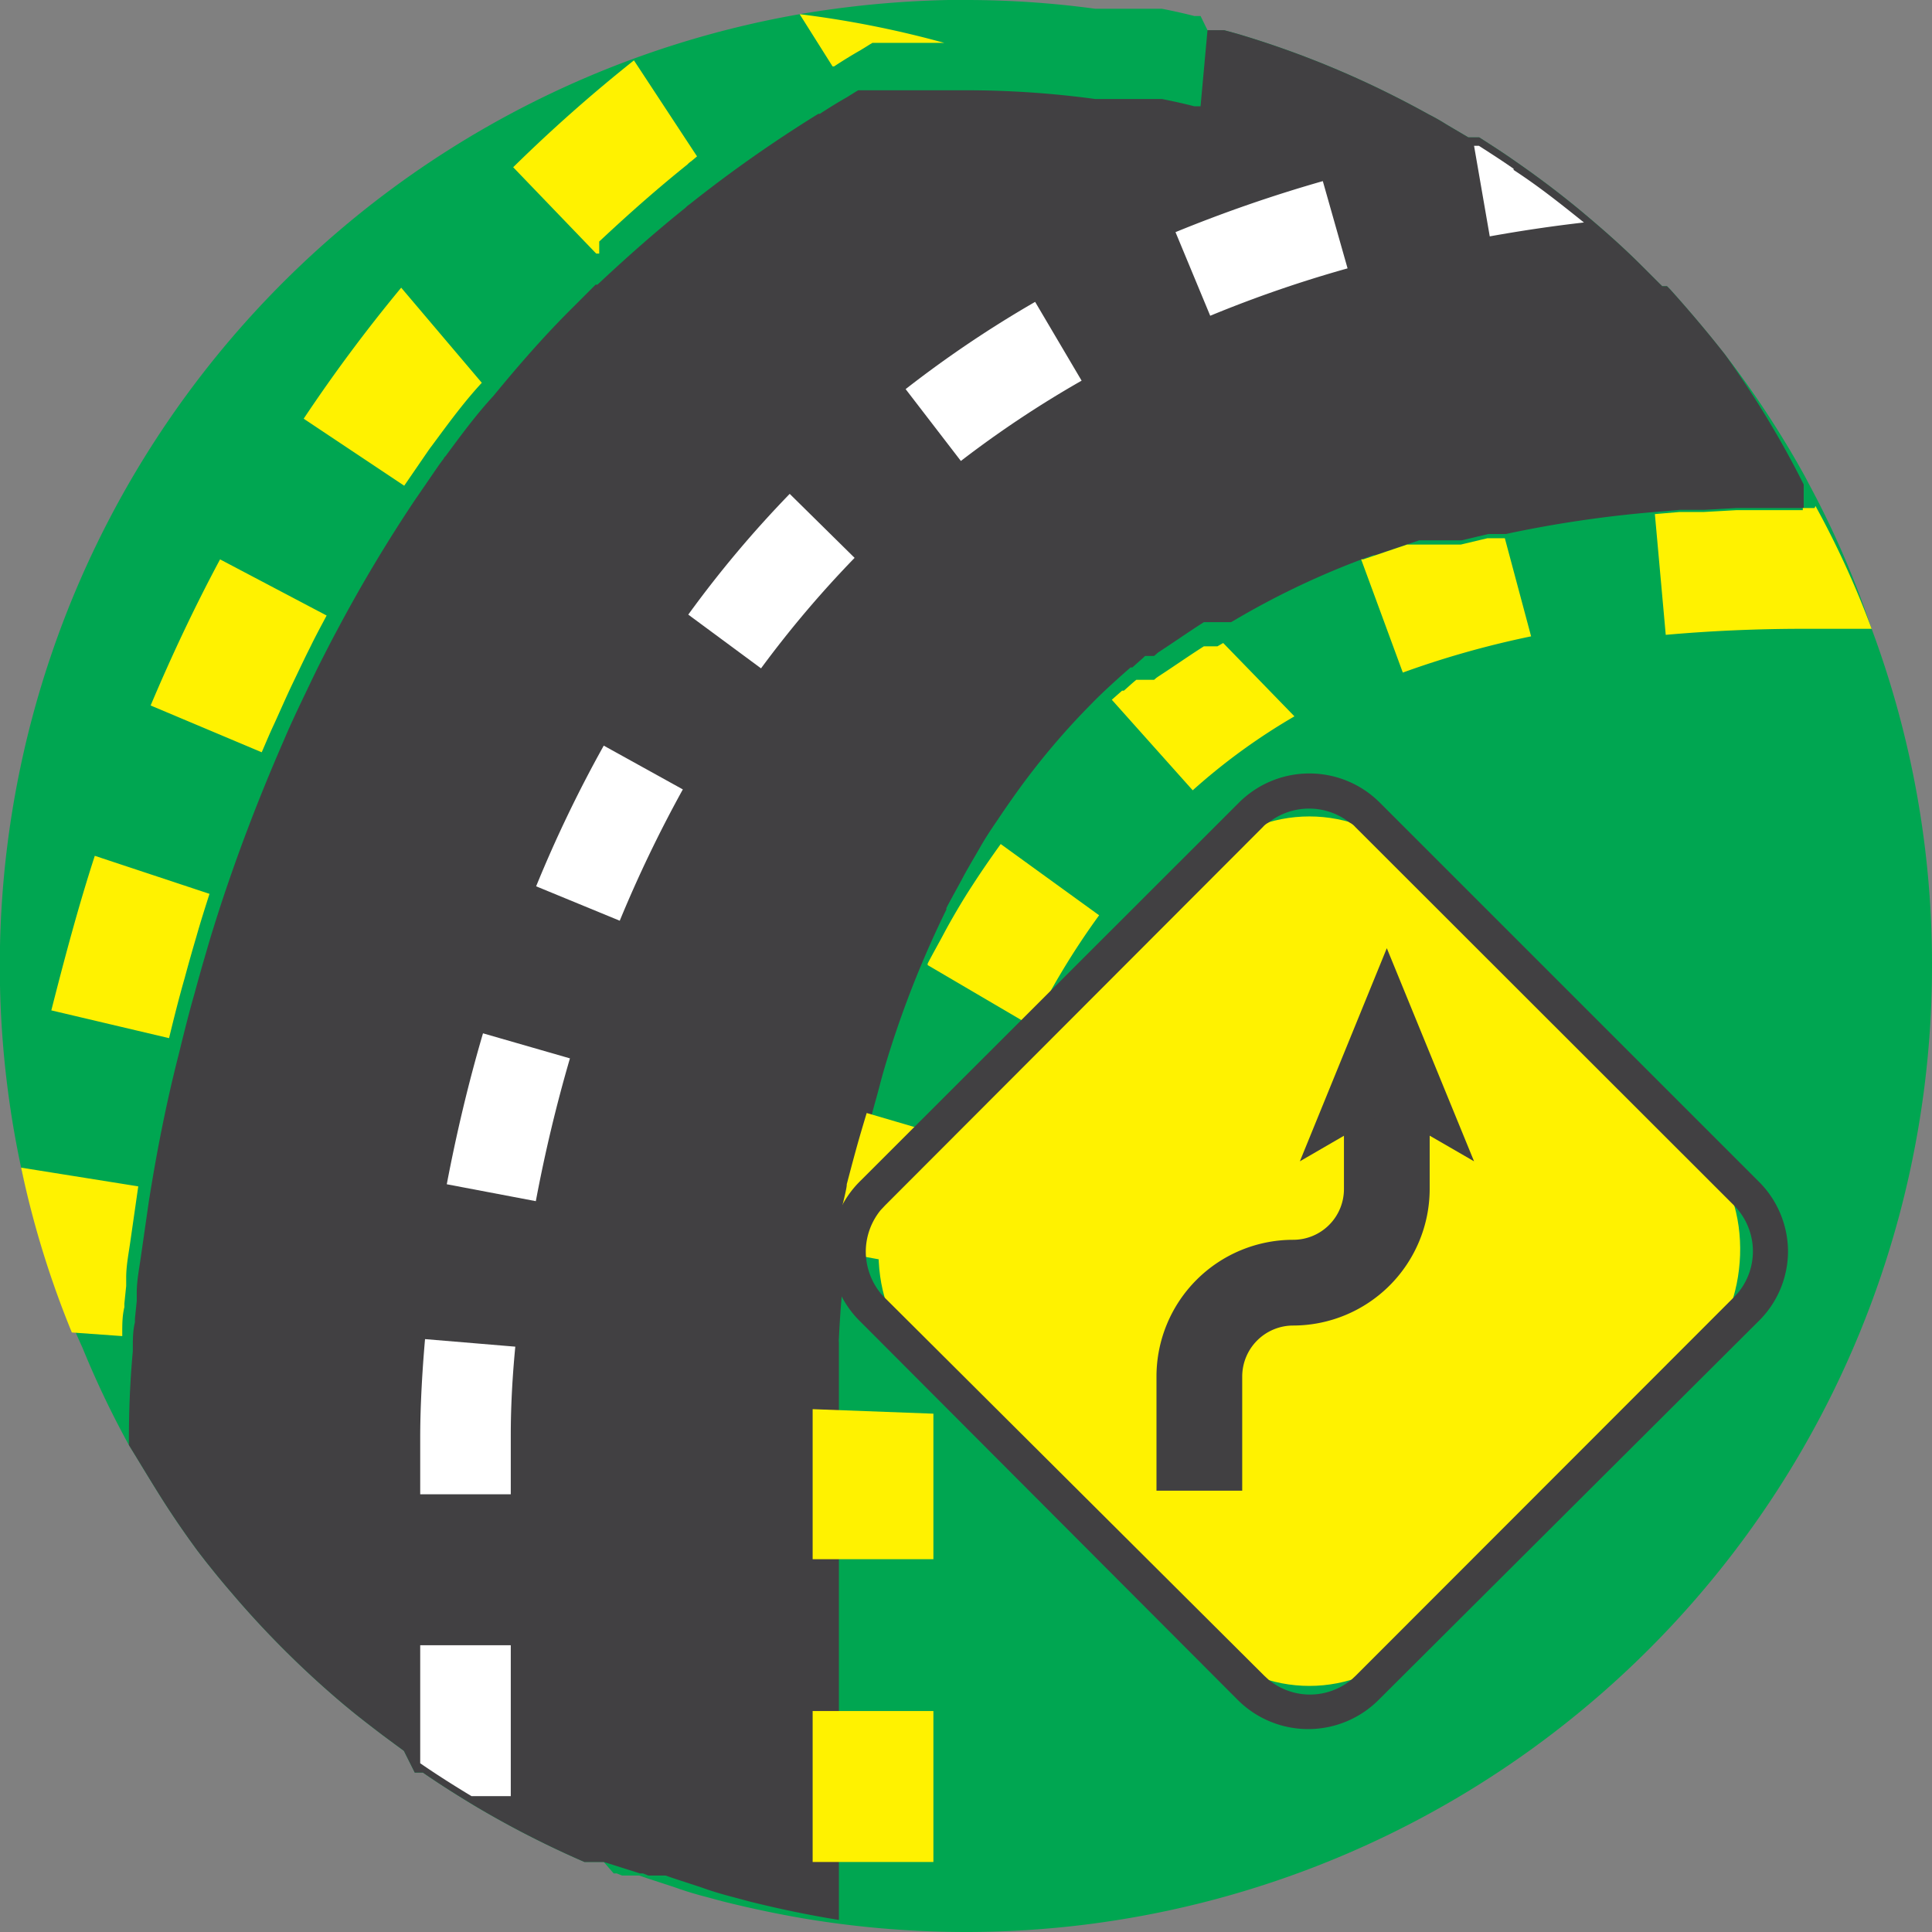 <svg xmlns="http://www.w3.org/2000/svg" viewBox="0 0 64 64"><rect x="0" y="0" width="64" height="64" fill="#808080" stroke="none"/><defs><style>.cls-1{fill:#00a651;}.cls-2{fill:#414042;}.cls-3{fill:#fff200;}.cls-4{fill:#fff;}</style></defs><g id="Layer_2" data-name="Layer 2"><g id="Layer_1-2" data-name="Layer 1"><path class="cls-1" d="M64,32A32,32,0,0,1,32,64a32.65,32.65,0,0,1-5.08-.4c-1-.16-2-.37-3-.62l-.48-.13c-.35-.09-.69-.19-1-.3s-.84-.27-1.26-.42l-.11,0h0l-.06,0h0l-.08,0h0a0,0,0,0,1,0,0h-.14l-.08,0,0,0h0l-.1,0-.18-.07-.1,0L20,61.68l-.07,0h-.05s0,0,0,0h-.18l0,0h-.06l-.05,0h-.06l-.05,0h-.05l0,0h-.07a32.15,32.15,0,0,1-3.65-1.87c-.58-.35-1.15-.71-1.7-1.09h-.08l0,0h0a0,0,0,0,0,0,0h-.13l0,0h0l-.06,0L13.38,58l-.69-.51c-1-.76-1.13-.89-1.27-1a31.62,31.62,0,0,1-3.76-3.74q-.31-.36-.6-.72l-.24-.3-.27-.35h0l0,0v0l0,0a0,0,0,0,1,0,0h0s0,0,0,0h0a0,0,0,0,0,0,0h0v0a0,0,0,0,0,0,0h0a0,0,0,0,1,0,0h0s0,0,0,0h0v0h0l0,0,0,0c-.45-.61-.88-1.24-1.28-1.88s-.66-1.08-1-1.63a30.86,30.86,0,0,1-1.54-3.23A31.41,31.41,0,0,1,.7,38.68,32,32,0,0,1,26.49.47,33.34,33.34,0,0,1,31.42,0H32a31.83,31.83,0,0,1,4.28.29h.47a0,0,0,0,1,0,0h.13a0,0,0,0,0,0,0h.3a0,0,0,0,1,0,0h.45l.07,0h.1l.08,0H38l.11,0h.06l.13,0s0,0,0,0h0l.12,0h0l.07,0c.36.07.72.15,1.07.24h0l.15,0h0a0,0,0,0,0,0,0h.06L40,1h.11l.05,0h0a0,0,0,0,1,0,0h.06a0,0,0,0,1,0,0h0a0,0,0,0,1,0,0h0a0,0,0,0,1,0,0h.07a0,0,0,0,0,0,0h.09a0,0,0,0,1,0,0h0s0,0,0,0h.05l.06,0h.06a0,0,0,0,1,0,0l.44.12a31.19,31.19,0,0,1,4.66,1.8q.85.41,1.68.87a6.65,6.65,0,0,1,.58.33l.73.43h0l0,0h0l0,0H49c.39.25.78.5,1.15.76.81.56,1.58,1.14,2.33,1.77s1.32,1.14,1.94,1.76l.26.26.31.31h0a.46.46,0,0,1,.07.07h0l0,0h0l0,0h.1s0,0,0,0h.06s0,0,0,0,0,0,0,0h0s0,0,0,0h0l.1.1c.63.7,1.24,1.42,1.82,2.16a31.52,31.52,0,0,1,2.38,3.56c.13.23.27.47.39.71A30.53,30.53,0,0,1,62,20.83,31.8,31.8,0,0,1,64,32Z"/><path class="cls-2" d="M59.75,16.05v.78H57.51l-1.06.06H56a0,0,0,0,0,0,0h-.36l-.82.07a39.08,39.08,0,0,0-4.94.73h-.07s0,0,0,0h-.37l-.07,0h0l-.07,0-.88.21h0l-.07,0-.08,0h-.1l-.07,0H48l-.05,0h0l0,0h0l0,0h0a0,0,0,0,1,0,0h-.24a0,0,0,0,1,0,0h-.13a0,0,0,0,1,0,0h0s0,0,0,0h0s0,0,0,0h-.13l0,0h-.2l-.05,0s0,0,0,0h-.19l-1.45.49-.07,0a26.76,26.76,0,0,0-4.52,2.11l-.19.11h0a0,0,0,0,0,0,0l-.07,0h0a0,0,0,0,0,0,0h-.07s0,0,0,0H40s0,0,0,0h0a0,0,0,0,0,0,0h0a0,0,0,0,0,0,0h0l0,0h-.06l-.06,0h0l0,0c-.52.33-1,.67-1.51,1h0l-.07.06h0l-.07.06h0s0,0,0,0h0l0,0h-.08s0,0,0,0h-.22s0,0,0,0h0a0,0,0,0,1,0,0h0a0,0,0,0,1,0,0l0,0h0l0,0a0,0,0,0,0,0,0h0a.08.08,0,0,0,0,0h0l-.07.07h0l-.07.06h0l-.28.25-.06,0-.34.3c-.32.29-.64.58-.94.89a24.23,24.23,0,0,0-2.4,2.82q-.39.54-.75,1.08c-.2.29-.39.58-.56.88s-.39.66-.57,1-.37.67-.54,1l0,.05s0,0,0,0v0l0,0h0v0h0v0s0,0,0,0h0a33.66,33.66,0,0,0-1.86,4.63c-.13.41-.25.81-.35,1.2s-.22.78-.31,1.16c0,0,0,0,0,0v0h0v0s0,0,0,0v0s0,0,0,0h0s0,0,0,0h0v0h0v0h0v0c0,.07,0,.14-.27,1.21-.07.33-.13.64-.18,1a35.8,35.8,0,0,0-.59,5,.76.76,0,0,0,0,.15c0,.13,0,.24,0,.33s0,.3,0,.35h0V63.6c-1-.16-2-.37-3-.62l-.48-.13c-.35-.09-.69-.19-1-.3s-.84-.27-1.26-.42l-.11,0h0l-.06,0h0l-.08,0h0a0,0,0,0,1,0,0h-.14l-.08,0,0,0h0l-.1,0-.18-.07-.1,0L20,61.68l-.07,0h-.05s0,0,0,0h-.18l0,0h-.06l-.05,0h-.06l-.05,0h-.05l0,0h-.07a32.15,32.15,0,0,1-3.65-1.87c-.58-.35-1.15-.71-1.7-1.09h-.08l0,0h0a0,0,0,0,0,0,0h-.13l0,0h0l-.06,0L13.38,58l-.69-.51c-1-.76-1.13-.89-1.27-1a31.62,31.62,0,0,1-3.76-3.74q-.31-.36-.6-.72l-.24-.3-.27-.35h0l0,0v0l0,0a0,0,0,0,1,0,0h0s0,0,0,0h0a0,0,0,0,0,0,0h0v0a0,0,0,0,0,0,0h0a0,0,0,0,1,0,0h0s0,0,0,0h0v0h0l0,0,0,0c-.45-.61-.88-1.24-1.28-1.88s-.66-1.08-1-1.63c0-.62,0-1.69.13-3.11,0,0,0-.08,0-.12,0-.27,0-.55.07-.84v-.12l.06-.58,0-.28c0-.41.09-.84.15-1.28l.25-1.74c.24-1.51.55-3.16,1-4.91.16-.66.33-1.34.52-2q.18-.67.39-1.38c.13-.46.28-.93.43-1.4.59-1.81,1.3-3.68,2.13-5.58.19-.45.4-.9.62-1.36s.31-.65.48-1l.14-.28c.17-.33.34-.67.52-1a49.46,49.46,0,0,1,2.56-4.29l.81-1.18h0l0,0h0l0,0,0,0h0l0,0,.05-.07h0l0,0,0,0,0,0h0l0,0,.06-.08,0,0,.06-.08a.21.21,0,0,1,.06-.08l0,0s0,0,0,0h0c.51-.69,1-1.36,1.59-2,.82-1,1.69-2,2.63-2.93l.75-.75,0,0h0a0,0,0,0,1,0,0s0,0,0,0,0,0,0,0,0,0,0,0l0,0,0,0,0,0,0,0,0,0h.06l0,0h0s0,0,0,0a.08.08,0,0,1,0,0s0,0,0,0,0,0,0,0l.13-.12c.91-.85,1.83-1.66,2.79-2.43a.69.69,0,0,1,.13-.11,44.15,44.15,0,0,1,4.27-3l.05,0c.29-.19.58-.37.88-.54l.29-.18.1-.06,0,0,0,0h0l0,0h0l0,0h0l0,0,0,0s0,0,0,0h0l0,0h0s0,0,0,0h.05l0,0h0s0,0,0,0h0a0,0,0,0,0,0,0h.05l0,0h.05s0,0,0,0h0s0,0,0,0h0a0,0,0,0,0,0,0h0a0,0,0,0,0,0,0h0l0,0h.05a0,0,0,0,1,0,0H30s0,0,0,0l0,0h.08s0,0,0,0h.07a0,0,0,0,1,0,0h0s0,0,0,0,0,0,0,0a0,0,0,0,0,0,0h0a0,0,0,0,1,0,0,0,0,0,0,0,0,0h0a0,0,0,0,0,0,0h.07a0,0,0,0,1,0,0h.05s0,0,0,0a0,0,0,0,0,0,0h0a0,0,0,0,1,0,0h.07a0,0,0,0,1,0,0h0a0,0,0,0,1,0,0h.07a0,0,0,0,0,0,0h.15a0,0,0,0,1,0,0h0s0,0,0,0,0,0,0,0a0,0,0,0,0,0,0H31s0,0,0,0h.1l0,0h0s0,0,0,0l0,0h0a0,0,0,0,0,0,0h.13l0,0H32a31.83,31.83,0,0,1,4.28.29h.47a0,0,0,0,1,0,0h.13a0,0,0,0,0,0,0h.3a0,0,0,0,1,0,0h.45l.07,0h.1l.08,0H38l.11,0h.06l.13,0s0,0,0,0h0l.12,0h0l.07,0c.36.07.72.15,1.07.24h0l.15,0h0a0,0,0,0,0,0,0h.06L40,1h.11l.05,0h0a0,0,0,0,1,0,0h.06a0,0,0,0,1,0,0h0a0,0,0,0,1,0,0h0a0,0,0,0,1,0,0h.07a0,0,0,0,0,0,0h.09a0,0,0,0,1,0,0h0s0,0,0,0h.05l.06,0h.06a0,0,0,0,1,0,0l.44.12a31.19,31.19,0,0,1,4.66,1.8q.85.41,1.68.87a6.65,6.65,0,0,1,.58.33l.73.43h0l0,0h0l0,0H49c.39.25.78.5,1.15.76.81.56,1.58,1.14,2.33,1.77s1.32,1.14,1.94,1.76l.26.26.31.31h0a.46.46,0,0,1,.07.07h0l0,0h0l0,0h.1s0,0,0,0h.06s0,0,0,0,0,0,0,0h0s0,0,0,0h0l.1.1c.63.7,1.24,1.42,1.82,2.16A31.52,31.52,0,0,1,59.75,16.05Z"/><path class="cls-3" d="M26.49.47,27.58,2.2l.05,0c.29-.19.58-.37.88-.54l.29-.18.1-.06,0,0,0,0h0l0,0h0l0,0h0l0,0h0s0,0,0,0h.09s0,0,0,0h.08s0,0,0,0h0a0,0,0,0,0,0,0h.05l0,0h0s0,0,0,0h0s0,0,0,0h0s0,0,0,0h0a0,0,0,0,0,0,0h0a0,0,0,0,0,0,0h0l0,0h.05a0,0,0,0,1,0,0H30s0,0,0,0h0s0,0,0,0h.08s0,0,0,0h.07a0,0,0,0,1,0,0h0s0,0,0,0,0,0,0,0a0,0,0,0,0,0,0h0a0,0,0,0,1,0,0,0,0,0,0,0,0,0h0a0,0,0,0,0,0,0h0s0,0,0,0h0a0,0,0,0,1,0,0h.05s0,0,0,0a0,0,0,0,0,0,0h0a0,0,0,0,1,0,0h0a0,0,0,0,0,0,0h0a0,0,0,0,1,0,0h0a0,0,0,0,1,0,0h.07a0,0,0,0,0,0,0h0a0,0,0,0,0,0,0h.11a0,0,0,0,1,0,0h0s0,0,0,0,0,0,0,0a0,0,0,0,0,0,0H31s0,0,0,0h.1s0,0,0,0h0s0,0,0,0h.05a0,0,0,0,0,0,0h.13l0,0A33.34,33.34,0,0,0,26.49.47ZM21,2A50.7,50.7,0,0,0,17,5.54L19.75,8.4l0,0h0a0,0,0,0,1,0,0h0l0,0h0l0,0h0v0h0v0h0v0h0l0,0h.1l0,0h0l0,0h0V8l0,0h0l0,0h0l0,0,.13-.12c.91-.85,1.83-1.66,2.79-2.43a.69.69,0,0,1,.13-.11l.19-.16ZM13.29,9.53a52,52,0,0,0-3.23,4.34l3.33,2.22.81-1.18h0l0,0h0l0,0,0,0h0l0,0,.05-.07h0l0,0,0,0,0,0h0l0,0,.06-.08,0,0,.06-.08,0,0,0,0,0,0s0,0,0,0h0c.51-.69,1-1.36,1.59-2Zm-6,9c-.83,1.55-1.6,3.18-2.3,4.84l3.68,1.55c.13-.3.25-.59.39-.89s.4-.9.62-1.36.31-.65.48-1l.14-.28c.16-.33.34-.66.52-1ZM3.14,28.35c-.54,1.66-1,3.39-1.44,5.12l3.9.92c.16-.66.33-1.34.52-2q.18-.67.39-1.38c.13-.46.28-.93.43-1.4ZM.7,38.68a31.41,31.41,0,0,0,1.68,5.46l1.67.12s0-.08,0-.12c0-.27,0-.55.07-.84v-.12l.06-.58,0-.28c0-.41.09-.84.15-1.28l.25-1.74Zm26.22,18v5h4v-5Zm0-10h0v.15c0,.13,0,.24,0,.33h0v.34h0v4.15h4V47.48s0-.26,0-.65Zm1.79-9.81c-.12.4-.24.8-.35,1.2s-.21.78-.31,1.16c0,0,0,0,0,0v0h0v0s0,0,0,0v0s0,0,0,0h0s0,0,0,0h0v0h0v0h0v0c0,.07,0,.14-.27,1.21-.07.33-.13.64-.18,1l3.93.72A33.74,33.74,0,0,1,32.56,38Zm4.44-8.91q-.39.54-.75,1.08c-.19.29-.38.58-.56.88s-.39.66-.57,1-.37.67-.54,1l0,.05s0,0,0,0v0l0,0h0v0h0v0s0,0,0,0h0L34.19,34a24.78,24.78,0,0,1,2.22-3.68Zm7.37-6.66-.19.11h0a0,0,0,0,0,0,0l-.07,0h0a0,0,0,0,0,0,0h-.07s0,0,0,0H40s0,0,0,0h0a0,0,0,0,0,0,0h0a0,0,0,0,0,0,0h0l0,0h-.06l-.06,0h0c-.52.33-1,.67-1.51,1h0l-.07.05h0l-.07.06H38l0,0h-.08s0,0,0,0h-.22s0,0,0,0h0a0,0,0,0,1,0,0h0a0,0,0,0,1,0,0h-.06s0,0,0,0h0a0,0,0,0,0,0,0h0l0,0a0,0,0,0,1,0,0h0l-.06.05a0,0,0,0,1,0,0h0l-.07.06h0l-.28.25-.06,0-.34.3,2.68,3a20.34,20.34,0,0,1,3.37-2.45Zm9.33-3.47h-.07s0,0,0,0h-.37l-.07,0h0l-.07,0-.88.21h0l-.07,0-.08,0h-.1l-.07,0H48l-.05,0h0l0,0h0l0,0h0a0,0,0,0,1,0,0h-.24a0,0,0,0,1,0,0h-.05s0,0,0,0h-.07a0,0,0,0,1,0,0h0s0,0,0,0h0s0,0,0,0h-.13l0,0H46.8s0,0,0,0h-.19l-1.45.49-.07,0,1.38,3.75a30.62,30.62,0,0,1,4.25-1.2Zm10.26-1h-.39v.07H57.51l-1.06.06H56a0,0,0,0,0,0,0h-.36l-.82.07.36,4c1.46-.13,3-.2,4.57-.2H62A30.53,30.53,0,0,0,60.14,16.76ZM37.62.49h0Z"/><path class="cls-4" d="M13.92,54.5v3.91c.55.38,1.12.74,1.7,1.09h1.3v-5Zm.16-10.14c-.14,1.59-.16,2.72-.16,3.25V49.5h3V47.61c0-.38,0-1.45.15-3ZM16,34.23c-.48,1.63-.88,3.32-1.2,5l2.95.56c.3-1.6.68-3.19,1.13-4.73Zm4-9.53a42.63,42.63,0,0,0-2.24,4.66l2.77,1.14a42.57,42.57,0,0,1,2.09-4.35Zm6.16-8.34a36.69,36.69,0,0,0-3.36,4l2.41,1.78a35.43,35.43,0,0,1,3.1-3.66ZM34.29,10A37.16,37.16,0,0,0,30,12.89l1.83,2.38a34.9,34.9,0,0,1,4-2.66Zm9.53-4a46.71,46.71,0,0,0-4.88,1.69l1.15,2.77a40.59,40.59,0,0,1,4.55-1.57Zm6.32-.41c-.37-.26-.76-.51-1.15-.76l-.16,0,.52,3c1-.18,2.06-.34,3.12-.46C51.72,6.77,51,6.19,50.14,5.63Z"/><rect class="cls-3" x="31.78" y="29.85" width="23.19" height="23.19" rx="4.82" transform="translate(42.01 -18.53) rotate(45)"/><path class="cls-2" d="M58.23,39.11,45.71,26.59a3.3,3.3,0,0,0-4.67,0L28.51,39.11a3.32,3.32,0,0,0-1,2.34,3.29,3.29,0,0,0,1,2.34L41,56.31a3.3,3.3,0,0,0,4.67,0L58.23,43.79a3.25,3.25,0,0,0,1-2.34A3.28,3.28,0,0,0,58.23,39.11Zm-.66,3.72s0,0,0,0l-.13.14L44.91,55.51l-.14.13h0a2.16,2.16,0,0,1-2.75,0h0l-.14-.13L29.32,43l-.15-.16a2.21,2.21,0,0,1-.49-1.38,2.19,2.19,0,0,1,.49-1.37l.15-.16L41.84,27.39a.59.59,0,0,1,.18-.14h0a2.18,2.18,0,0,1,2.69,0h0a.59.59,0,0,1,.18.14L57.43,39.92l.13.14v0A2.16,2.16,0,0,1,57.57,42.83Z"/><path class="cls-2" d="M41.15,49.38H38.31V45.6a4.53,4.53,0,0,1,4.53-4.53,1.68,1.68,0,0,0,1.68-1.68v-3h2.84v3a4.53,4.53,0,0,1-4.52,4.52,1.69,1.69,0,0,0-1.69,1.69Z"/><polygon class="cls-2" points="45.94 31.41 48.83 38.47 45.94 36.8 43.06 38.47 45.94 31.41"/></g></g></svg>